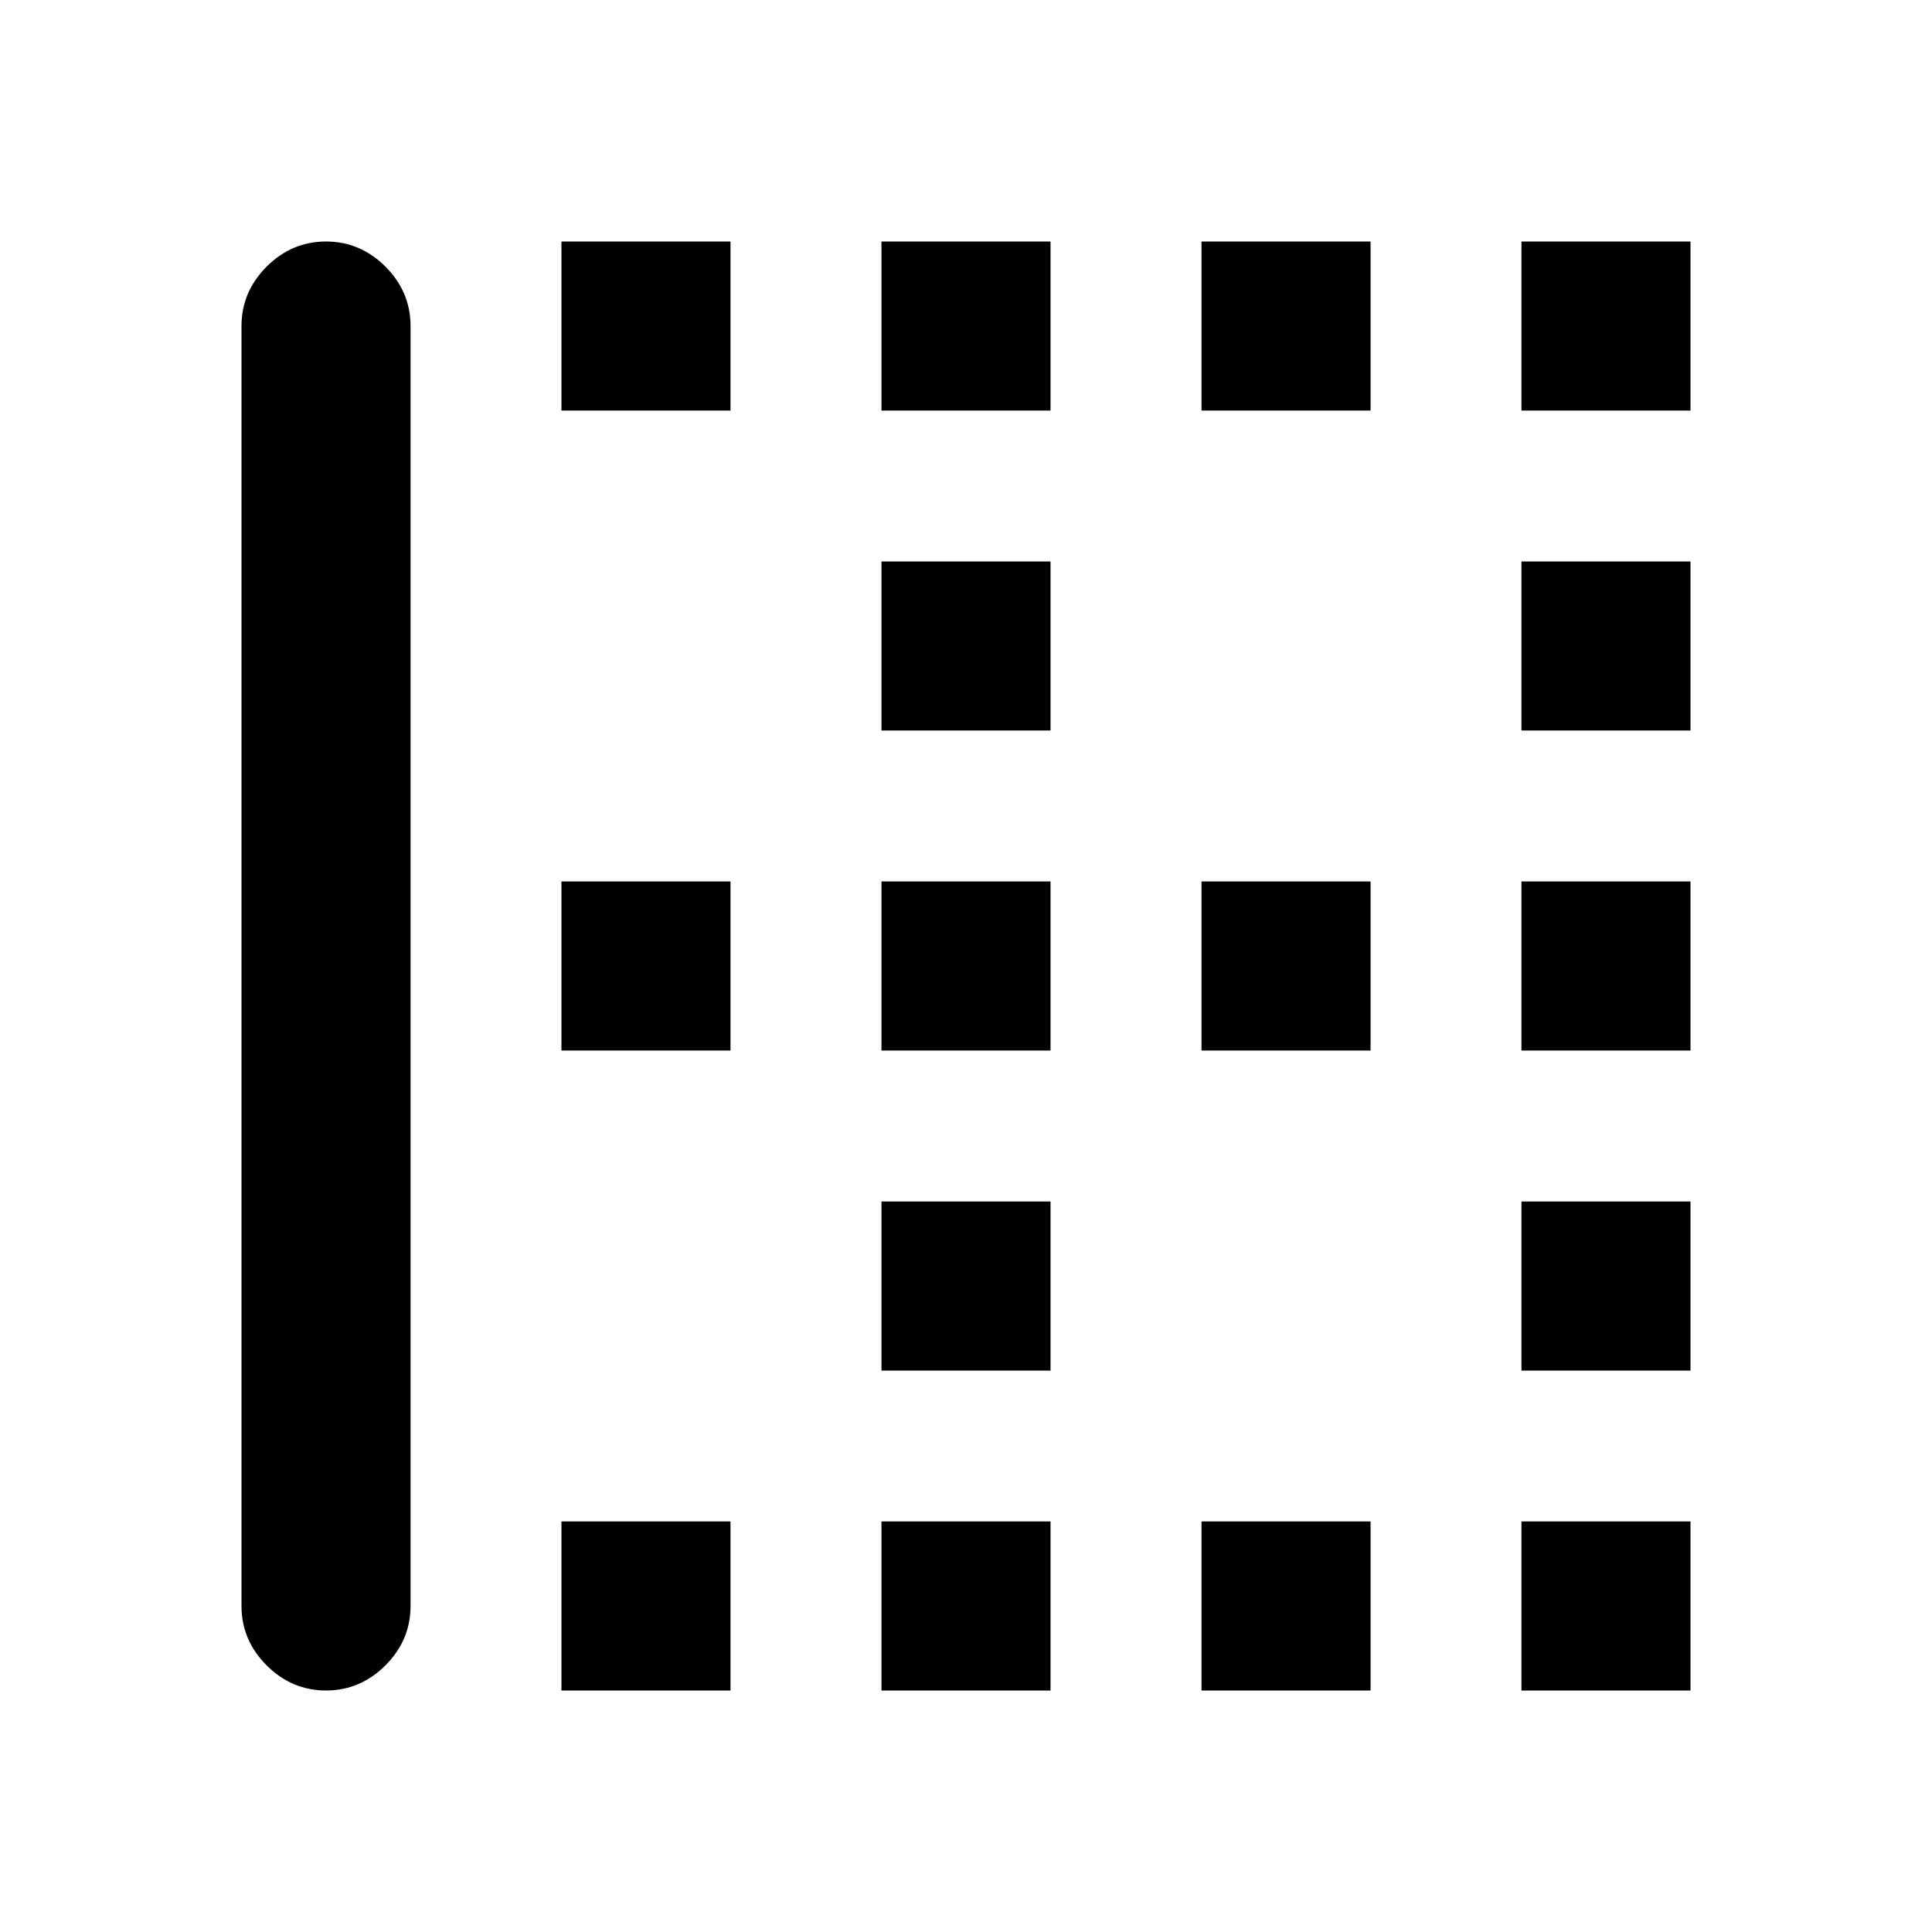 <svg xmlns="http://www.w3.org/2000/svg" height="20" width="20"><path d="M15.75 7.562v-1.75h1.75v1.75Zm-6.625 0v-1.75h1.75v1.75Zm0 3.313v-1.75h1.75v1.75Zm6.625 0v-1.75h1.75v1.75ZM12.438 4.25V2.5h1.75v1.75Zm3.312 0V2.5h1.75v1.75Zm-6.625 0V2.5h1.75v1.75Zm-3.313 0V2.5h1.75v1.75Zm6.626 6.625v-1.75h1.75v1.75ZM5.812 17.5v-1.75h1.75v1.75Zm3.313 0v-1.75h1.75v1.75Zm-5.75 0q-.354 0-.615-.26-.26-.261-.26-.615V3.375q0-.354.26-.615.261-.26.615-.26t.615.26q.26.261.26.615v13.25q0 .354-.26.615-.261.26-.615.26Zm9.063 0v-1.75h1.75v1.75Zm3.312-3.312v-1.75h1.75v1.75Zm-9.938-3.313v-1.75h1.75v1.75ZM15.75 17.5v-1.75h1.75v1.75Zm-6.625-3.312v-1.75h1.75v1.75Z"/></svg>